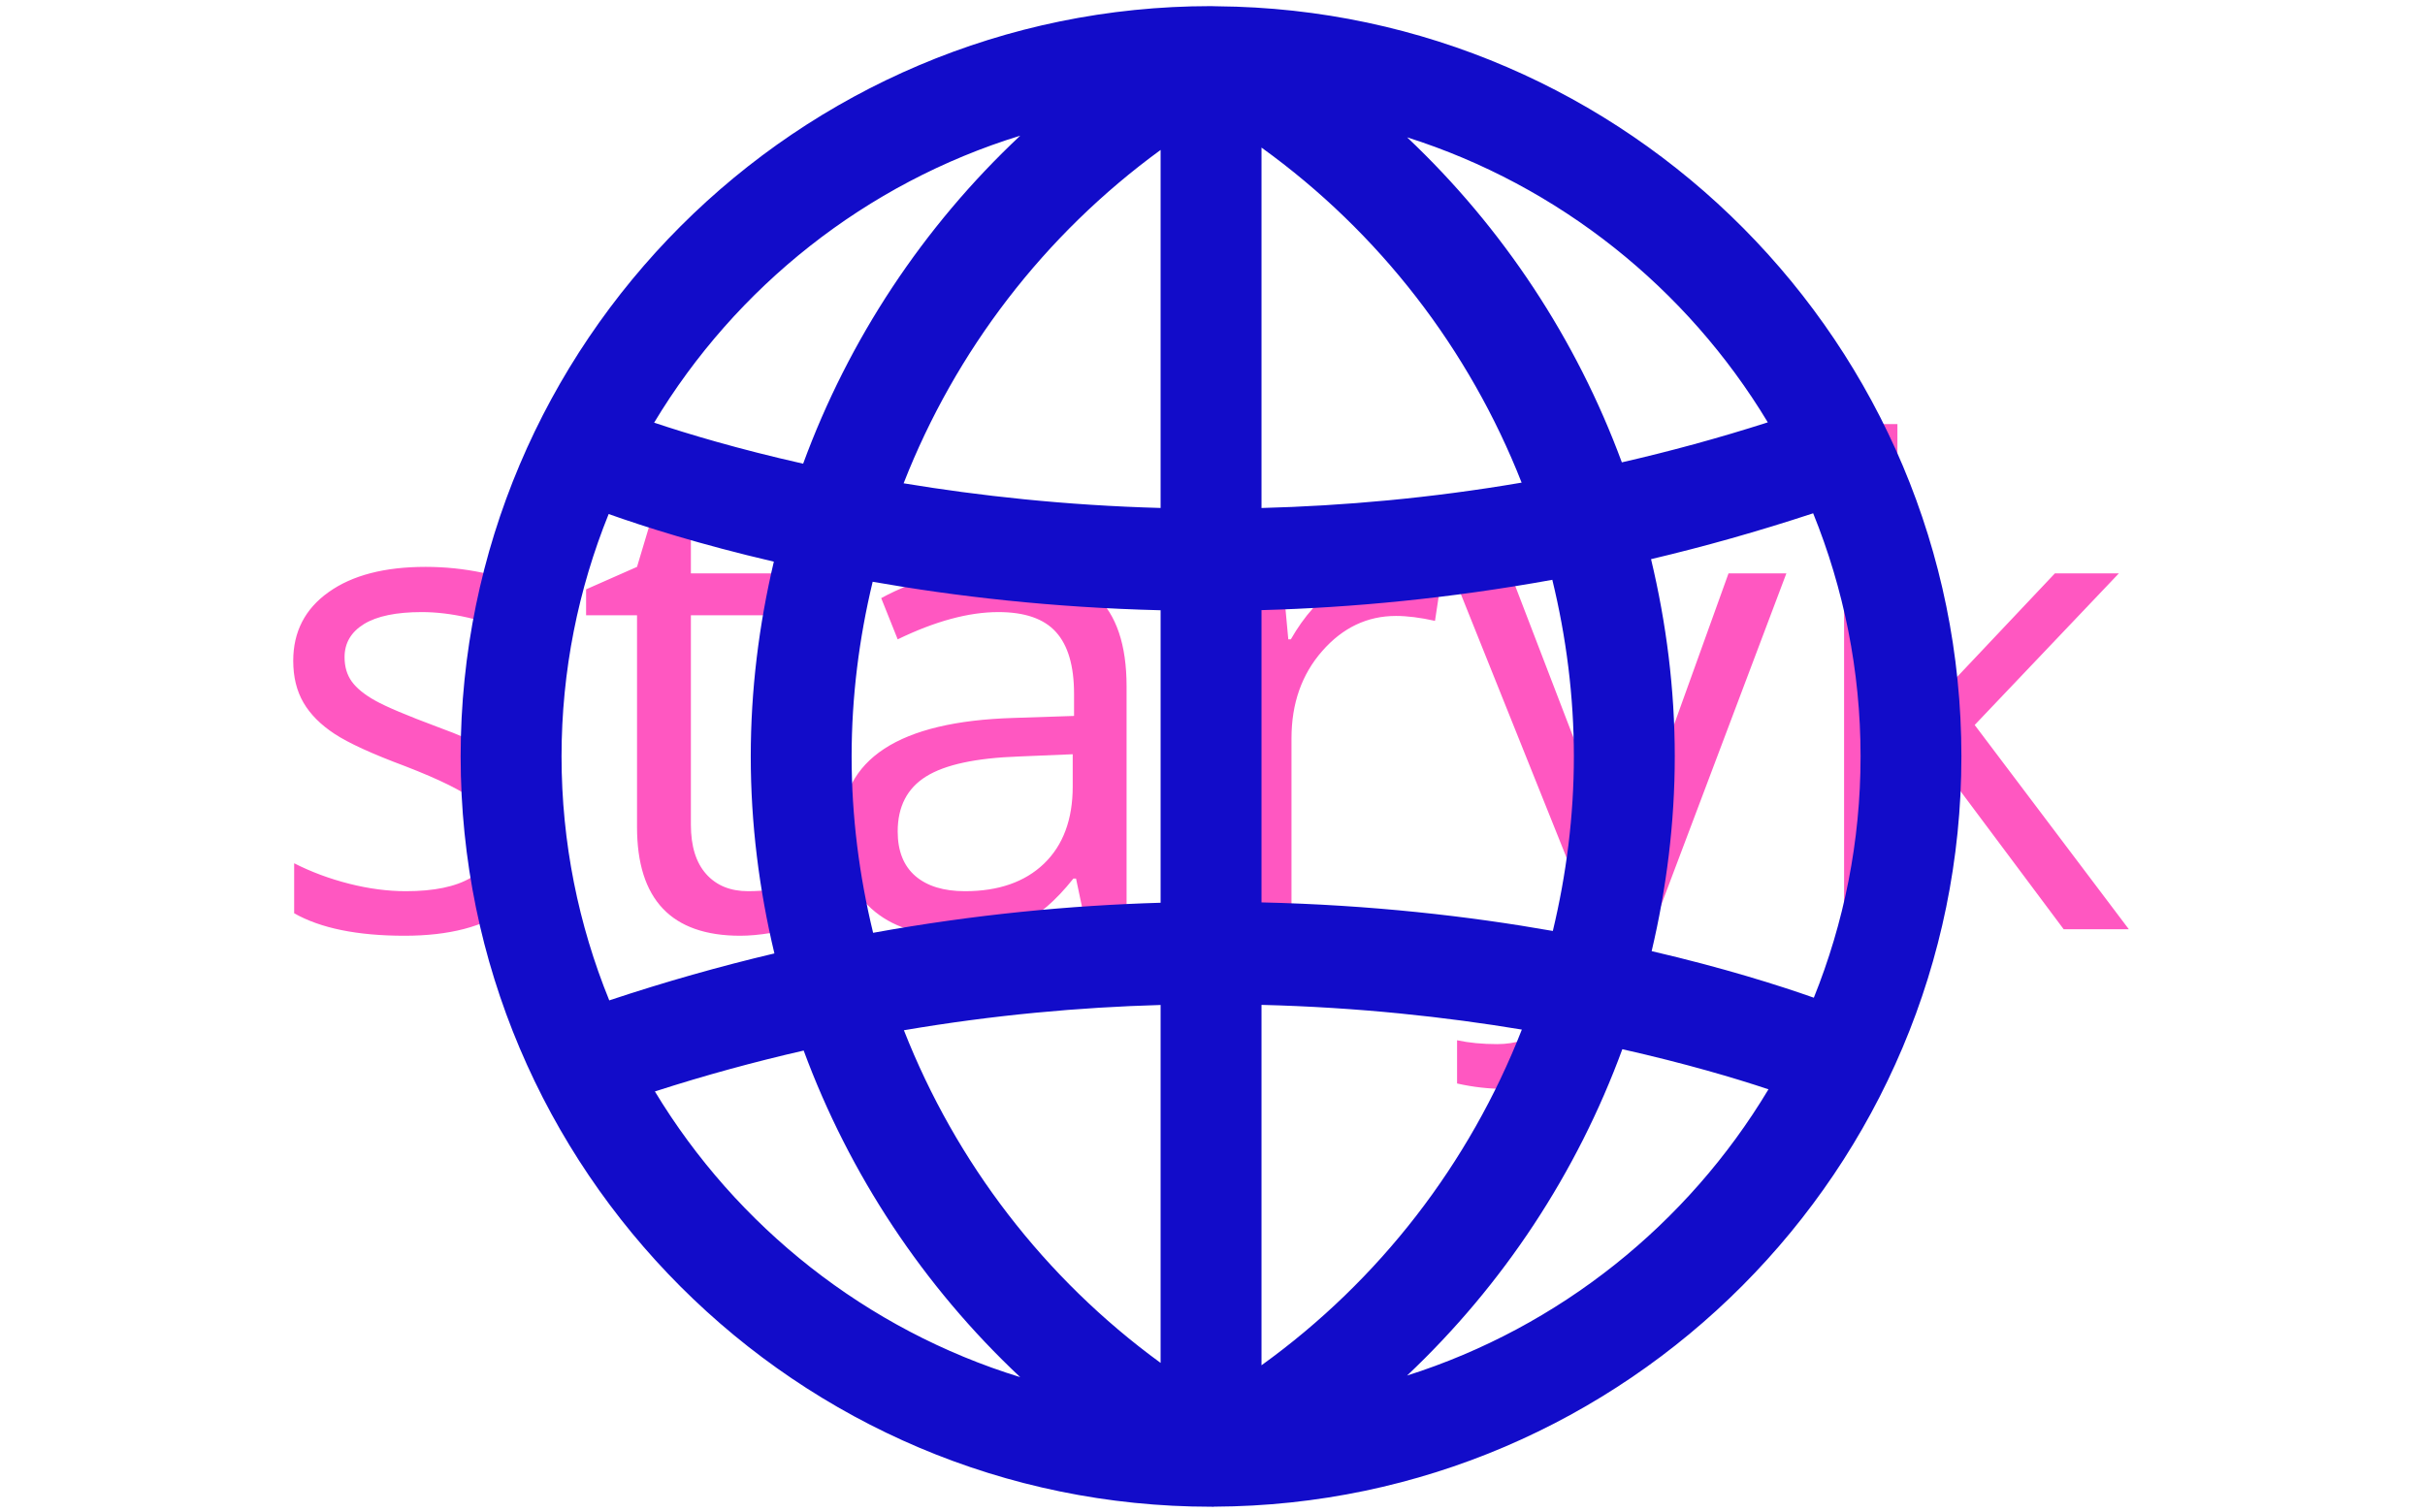 <svg xmlns="http://www.w3.org/2000/svg" version="1.1" xmlns:xlink="http://www.w3.org/1999/xlink" xmlns:svgjs="http://svgjs.dev/svgjs" width="2000" height="1247" viewBox="0 0 2000 1247"><g transform="matrix(1,0,0,1,-1.212,0.505)"><svg viewBox="0 0 396 247" data-background-color="#000000" preserveAspectRatio="xMidYMid meet" height="1247" width="2000" xmlns="http://www.w3.org/2000/svg" xmlns:xlink="http://www.w3.org/1999/xlink"><g id="tight-bounds" transform="matrix(1,0,0,1,0.24,-0.1)"><svg viewBox="0 0 395.52 247.2" height="247.2" width="395.52"><g><svg></svg></g><g><svg viewBox="0 0 395.52 247.2" height="247.2" width="395.52"><mask id="1e18418b-95cb-4ffc-bf56-15b48b6b8e15"><rect width="640" height="400" fill="white"></rect><g transform="matrix(1,0,0,1,39.552,62.767)"><svg viewBox="0 0 316.416 121.667" height="121.667" width="316.416"><g><svg viewBox="0 0 316.416 121.667" height="121.667" width="316.416"><g><svg viewBox="0 0 316.416 121.667" height="121.667" width="316.416"><g id="SvgjsG1006"><svg viewBox="0 0 316.416 121.667" height="121.667" width="316.416" id="SvgjsSvg1005"><g><svg viewBox="0 0 316.416 121.667" height="121.667" width="316.416"><g transform="matrix(1,0,0,1,0,0)"><svg width="316.416" viewBox="-0.41 -40.99 144.02 56" height="121.667" data-palette-color="#ff57c1"><path d="M21.56-7.3L21.56-7.3Q21.56-3.56 18.77-1.54 15.99 0.49 10.96 0.49L10.96 0.49Q5.64 0.49 2.66-1.2L2.66-1.2 2.66-4.96Q4.59-3.98 6.8-3.42 9.01-2.86 11.06-2.86L11.06-2.86Q14.23-2.86 15.94-3.87 17.65-4.88 17.65-6.96L17.65-6.96Q17.65-8.52 16.3-9.63 14.94-10.74 11.01-12.26L11.01-12.26Q7.28-13.65 5.7-14.69 4.13-15.72 3.36-17.04 2.59-18.36 2.59-20.19L2.59-20.19Q2.59-23.46 5.25-25.35 7.91-27.25 12.55-27.25L12.55-27.25Q16.87-27.25 21-25.49L21-25.49 19.56-22.19Q15.53-23.85 12.26-23.85L12.26-23.85Q9.38-23.85 7.91-22.95 6.45-22.05 6.45-20.46L6.45-20.46Q6.45-19.38 6.99-18.63 7.54-17.87 8.76-17.19 9.99-16.5 13.45-15.21L13.45-15.21Q18.21-13.48 19.89-11.72 21.56-9.96 21.56-7.3ZM36.79-2.86L36.79-2.86Q37.86-2.86 38.86-3.02 39.87-3.17 40.45-3.34L40.45-3.34 40.45-0.24Q39.79 0.07 38.51 0.28 37.23 0.49 36.2 0.49L36.2 0.49Q28.44 0.49 28.44-7.69L28.44-7.69 28.44-23.61 24.61-23.61 24.61-25.56 28.44-27.25 30.15-32.96 32.49-32.96 32.49-26.76 40.26-26.76 40.26-23.61 32.49-23.61 32.49-7.86Q32.49-5.44 33.64-4.15 34.79-2.86 36.79-2.86ZM65.25 0L62.25 0 61.45-3.81 61.25-3.81Q59.25-1.29 57.26-0.4 55.27 0.49 52.29 0.49L52.29 0.49Q48.31 0.49 46.05-1.56 43.79-3.61 43.79-7.4L43.79-7.4Q43.79-15.5 56.76-15.89L56.76-15.89 61.3-16.04 61.3-17.7Q61.3-20.85 59.94-22.35 58.59-23.85 55.61-23.85L55.61-23.85Q52.27-23.85 48.04-21.8L48.04-21.8 46.8-24.9Q48.77-25.98 51.13-26.59 53.49-27.2 55.85-27.2L55.85-27.2Q60.64-27.2 62.95-25.07 65.25-22.95 65.25-18.26L65.25-18.26 65.25 0ZM53.1-2.86L53.1-2.86Q56.88-2.86 59.04-4.93 61.2-7.01 61.2-10.74L61.2-10.74 61.2-13.16 57.15-12.99Q52.31-12.82 50.18-11.49 48.04-10.16 48.04-7.35L48.04-7.35Q48.04-5.15 49.37-4 50.7-2.86 53.1-2.86ZM85.81-27.25L85.81-27.25Q87.59-27.25 89.01-26.95L89.01-26.95 88.44-23.19Q86.78-23.56 85.51-23.56L85.51-23.56Q82.27-23.56 79.96-20.92 77.65-18.29 77.65-14.36L77.65-14.36 77.65 0 73.6 0 73.6-26.76 76.95-26.76 77.41-21.8 77.6-21.8Q79.09-24.41 81.19-25.83 83.29-27.25 85.81-27.25ZM100.55 0.15L89.76-26.76 94.11-26.76 99.97-11.5Q101.89-6.27 102.36-3.96L102.36-3.96 102.55-3.96Q102.87-5.2 103.88-8.22 104.9-11.23 110.51-26.76L110.51-26.76 114.86-26.76 103.36 3.71Q101.65 8.23 99.37 10.12 97.08 12.01 93.76 12.01L93.76 12.01Q91.91 12.01 90.1 11.6L90.1 11.6 90.1 8.35Q91.45 8.64 93.11 8.64L93.11 8.64Q97.28 8.64 99.06 3.96L99.06 3.96 100.55 0.15ZM123.01-13.7L123.21-13.7Q124.26-15.19 126.4-17.6L126.4-17.6 135.05-26.76 139.86-26.76 129.02-15.36 140.61 0 135.71 0 126.26-12.65 123.21-10.01 123.21 0 119.2 0 119.2-37.99 123.21-37.99 123.21-17.85Q123.21-16.5 123.01-13.7L123.01-13.7Z" opacity="1" transform="matrix(1,0,0,1,0,0)" fill="black" class="wordmark-text-0" id="SvgjsPath1004" stroke-width="5" stroke="black" stroke-linejoin="round"></path></svg></g></svg></g></svg></g></svg></g></svg></g></svg></g></mask><g transform="matrix(1,0,0,1,39.552,62.767)"><svg viewBox="0 0 316.416 121.667" height="121.667" width="316.416"><g><svg viewBox="0 0 316.416 121.667" height="121.667" width="316.416"><g><svg viewBox="0 0 316.416 121.667" height="121.667" width="316.416"><g id="textblocktransform"><svg viewBox="0 0 316.416 121.667" height="121.667" width="316.416" id="textblock"><g><svg viewBox="0 0 316.416 121.667" height="121.667" width="316.416"><g transform="matrix(1,0,0,1,0,0)"><svg width="316.416" viewBox="-0.41 -40.99 144.02 56" height="121.667" data-palette-color="#ff57c1"><path d="M21.56-7.3L21.56-7.3Q21.56-3.56 18.77-1.54 15.99 0.49 10.96 0.49L10.96 0.49Q5.64 0.49 2.66-1.2L2.66-1.2 2.66-4.96Q4.59-3.98 6.8-3.42 9.01-2.86 11.06-2.86L11.06-2.86Q14.23-2.86 15.94-3.87 17.65-4.88 17.65-6.96L17.65-6.96Q17.65-8.52 16.3-9.63 14.94-10.74 11.01-12.26L11.01-12.26Q7.28-13.65 5.7-14.69 4.13-15.72 3.36-17.04 2.59-18.36 2.59-20.19L2.59-20.19Q2.59-23.46 5.25-25.35 7.91-27.25 12.55-27.25L12.55-27.25Q16.87-27.25 21-25.49L21-25.49 19.56-22.19Q15.53-23.85 12.26-23.85L12.26-23.85Q9.38-23.85 7.91-22.95 6.45-22.05 6.45-20.46L6.45-20.46Q6.45-19.38 6.99-18.63 7.54-17.87 8.76-17.19 9.99-16.5 13.45-15.21L13.45-15.21Q18.21-13.48 19.89-11.72 21.56-9.96 21.56-7.3ZM36.79-2.86L36.79-2.86Q37.86-2.86 38.86-3.02 39.87-3.17 40.45-3.34L40.45-3.34 40.45-0.24Q39.79 0.07 38.51 0.28 37.23 0.49 36.2 0.49L36.2 0.49Q28.44 0.49 28.44-7.69L28.44-7.69 28.44-23.61 24.61-23.61 24.61-25.56 28.44-27.25 30.15-32.96 32.49-32.96 32.49-26.76 40.26-26.76 40.26-23.61 32.49-23.61 32.49-7.86Q32.49-5.44 33.64-4.15 34.79-2.86 36.79-2.86ZM65.25 0L62.25 0 61.45-3.81 61.25-3.81Q59.25-1.29 57.26-0.4 55.27 0.49 52.29 0.49L52.29 0.49Q48.31 0.49 46.05-1.56 43.79-3.61 43.79-7.4L43.79-7.4Q43.79-15.5 56.76-15.89L56.76-15.89 61.3-16.04 61.3-17.7Q61.3-20.85 59.94-22.35 58.59-23.85 55.61-23.85L55.61-23.85Q52.27-23.85 48.04-21.8L48.04-21.8 46.8-24.9Q48.77-25.98 51.13-26.59 53.49-27.2 55.85-27.2L55.85-27.2Q60.64-27.2 62.95-25.07 65.25-22.95 65.25-18.26L65.25-18.26 65.25 0ZM53.1-2.86L53.1-2.86Q56.88-2.86 59.04-4.93 61.2-7.01 61.2-10.74L61.2-10.74 61.2-13.16 57.15-12.99Q52.31-12.82 50.18-11.49 48.04-10.16 48.04-7.35L48.04-7.35Q48.04-5.15 49.37-4 50.7-2.86 53.1-2.86ZM85.81-27.25L85.81-27.25Q87.59-27.25 89.01-26.95L89.01-26.95 88.44-23.19Q86.78-23.56 85.51-23.56L85.51-23.56Q82.27-23.56 79.96-20.92 77.65-18.29 77.65-14.36L77.65-14.36 77.65 0 73.6 0 73.6-26.76 76.95-26.76 77.41-21.8 77.6-21.8Q79.09-24.41 81.19-25.83 83.29-27.25 85.81-27.25ZM100.55 0.15L89.76-26.76 94.11-26.76 99.97-11.5Q101.89-6.27 102.36-3.96L102.36-3.96 102.55-3.96Q102.87-5.2 103.88-8.22 104.9-11.23 110.51-26.76L110.51-26.76 114.86-26.76 103.36 3.71Q101.65 8.23 99.37 10.12 97.08 12.01 93.76 12.01L93.76 12.01Q91.91 12.01 90.1 11.6L90.1 11.6 90.1 8.35Q91.45 8.64 93.11 8.64L93.11 8.64Q97.28 8.64 99.06 3.96L99.06 3.96 100.55 0.15ZM123.01-13.7L123.21-13.7Q124.26-15.19 126.4-17.6L126.4-17.6 135.05-26.76 139.86-26.76 129.02-15.36 140.61 0 135.71 0 126.26-12.65 123.21-10.01 123.21 0 119.2 0 119.2-37.99 123.21-37.99 123.21-17.85Q123.21-16.5 123.01-13.7L123.01-13.7Z" opacity="1" transform="matrix(1,0,0,1,0,0)" fill="#ff57c1" class="wordmark-text-0" data-fill-palette-color="primary" id="text-0"></path></svg></g></svg></g></svg></g></svg></g></svg></g></svg></g><g mask="url(#1e18418b-95cb-4ffc-bf56-15b48b6b8e15)"><g transform="matrix(5.208, 0, 0, 5.208, 75.176, 1)"><svg xmlns="http://www.w3.org/2000/svg" xmlns:xlink="http://www.w3.org/1999/xlink" version="1.1" x="0" y="0" viewBox="0.462 0.347 47.075 47.081" enable-background="new 0 0 48 48" xml:space="preserve" height="47.081" width="47.075" class="icon-none" data-fill-palette-color="accent" id="none"><path d="M24 47.424c0.008 0 0.015 0 0.022 0 0.01 0 0.02 0.004 0.029 0.004 0.001 0 0.001 0 0.002 0s0.001 0 0.001 0c0.015 0 0.03-0.006 0.045-0.006 12.933-0.055 23.438-10.59 23.438-23.537 0-12.915-10.456-23.43-23.347-23.533-0.005 0-0.011 0-0.015 0C24.117 0.351 24.06 0.347 24 0.347c-12.979 0-23.538 10.56-23.538 23.538C0.462 36.865 11.021 47.424 24 47.424zM44.374 23.885c0 2.675-0.523 5.228-1.466 7.57-1.109-0.391-2.838-0.938-5.087-1.461 0.467-1.98 0.725-4.025 0.725-6.109 0-2.11-0.265-4.183-0.744-6.188 1.665-0.393 3.36-0.871 5.085-1.439C43.842 18.615 44.374 21.189 44.374 23.885zM35.381 23.885c0 1.869-0.235 3.703-0.66 5.476-2.625-0.463-5.707-0.818-9.138-0.896v-9.169c2.859-0.078 5.917-0.371 9.122-0.951C35.141 20.138 35.381 21.994 35.381 23.885zM22.418 42.912c-3.653-2.662-6.427-6.299-8.052-10.436 2.816-0.48 5.512-0.721 8.052-0.793V42.912zM25.583 42.986V31.68c3.041 0.076 5.792 0.381 8.166 0.775C32.11 36.641 29.295 40.313 25.583 42.986zM25.583 16.092V4.785c3.705 2.67 6.518 6.335 8.159 10.511C30.886 15.784 28.153 16.024 25.583 16.092zM22.418 4.859v11.232c-3-0.082-5.714-0.385-8.061-0.774C15.98 11.171 18.758 7.527 22.418 4.859zM22.418 19.3v9.176c-2.83 0.082-5.852 0.369-9.018 0.943-0.435-1.791-0.674-3.645-0.674-5.535 0-1.869 0.234-3.703 0.66-5.478C15.986 18.865 19.027 19.217 22.418 19.3zM10.304 30.066c-1.695 0.4-3.424 0.889-5.18 1.473-0.963-2.365-1.497-4.947-1.497-7.654 0-2.688 0.527-5.252 1.478-7.604 1.102 0.393 2.868 0.955 5.181 1.494-0.467 1.98-0.724 4.025-0.724 6.109C9.562 25.994 9.825 28.063 10.304 30.066zM6.555 34.396c1.58-0.51 3.137-0.932 4.667-1.283 1.434 3.883 3.756 7.396 6.792 10.246C13.187 41.873 9.12 38.639 6.555 34.396zM30.149 43.309c3.021-2.852 5.329-6.361 6.752-10.238 1.974 0.445 3.53 0.906 4.584 1.258C38.952 38.555 34.931 41.791 30.149 43.309zM41.464 13.405c-1.549 0.497-3.076 0.91-4.578 1.255-1.425-3.86-3.727-7.355-6.736-10.197C34.916 5.975 38.929 9.197 41.464 13.405zM18.015 4.411c-3.049 2.861-5.378 6.39-6.81 10.291-2.03-0.457-3.62-0.935-4.674-1.287C9.095 9.153 13.172 5.903 18.015 4.411z" fill="#120cc9" data-fill-palette-color="accent"></path></svg></g></g></svg></g><defs></defs></svg><rect width="395.52" height="247.2" fill="none" stroke="none" visibility="hidden"></rect></g></svg></g></svg>